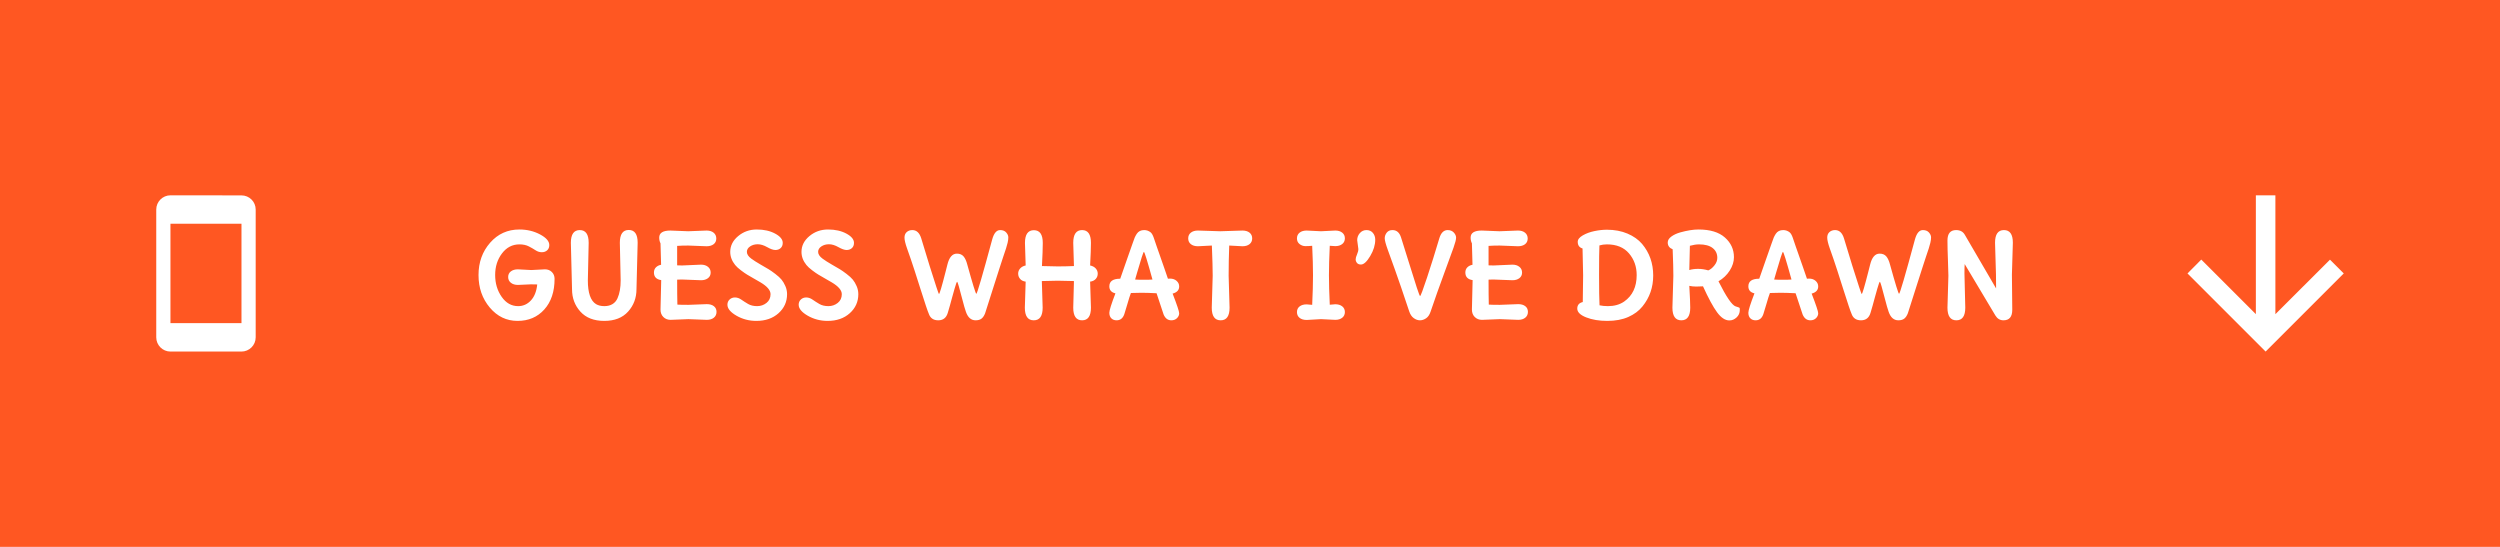 <?xml version="1.0" encoding="UTF-8" standalone="no"?>
<svg width="512px" height="112px" viewBox="0 0 512 112" version="1.1" xmlns="http://www.w3.org/2000/svg" xmlns:xlink="http://www.w3.org/1999/xlink" xmlns:sketch="http://www.bohemiancoding.com/sketch/ns">
    <!-- Generator: Sketch 3.3.2 (12043) - http://www.bohemiancoding.com/sketch -->
    <title>tap_prompt_b</title>
    <desc>Created with Sketch.</desc>
    <defs></defs>
    <g id="Revisions" stroke="none" stroke-width="1" fill="none" fill-rule="evenodd" sketch:type="MSPage">
        <g id="Messenger-share---C" sketch:type="MSArtboardGroup" transform="translate(0, -512)">
            <g id="tap_prompt_b" sketch:type="MSLayerGroup" transform="translate(0, 512)">
                <rect id="Rectangle-249" fill="#FF5722" sketch:type="MSShapeGroup" x="0" y="0" width="512" height="112"></rect>
                <path d="M49.455,40.015 L34.909,40 C33.309,40 32,41.309 32,42.909 L32,69.091 C32,70.691 33.309,72 34.909,72 L49.455,72 C51.055,72 52.364,70.691 52.364,69.091 L52.364,42.909 C52.364,41.309 51.055,40.015 49.455,40.015 L49.455,40.015 Z M49.455,66.182 L34.909,66.182 L34.909,45.818 L49.455,45.818 L49.455,66.182 L49.455,66.182 Z" id="Shape" fill="#FFFFFF" sketch:type="MSShapeGroup"></path>
                <path d="M480,54 L455.66,54 L466.84,42.82 L464,40 L448,56 L464,72 L466.82,69.18 L455.66,58 L480,58 L480,54 L480,54 Z" id="Shape" fill="#FFFFFF" sketch:type="MSShapeGroup" transform="translate(464, 56) rotate(-90) translate(-464, -56) "></path>
                <path d="M106.064,55.16 L108.8,55.304 L111.608,55.16 C112.184,55.16 112.656,55.344 113.024,55.712 C113.392,56.08 113.576,56.544 113.576,57.104 C113.576,59.728 112.876,61.82 111.476,63.38 C110.076,64.94 108.248,65.72 105.992,65.72 C103.736,65.72 101.84,64.808 100.304,62.984 C98.768,61.16 98,58.944 98,56.336 C98,53.728 98.792,51.52 100.376,49.712 C101.96,47.904 103.96,47 106.376,47 C107.928,47 109.336,47.336 110.6,48.008 C111.864,48.68 112.496,49.408 112.496,50.192 C112.496,50.64 112.352,50.996 112.064,51.26 C111.776,51.524 111.408,51.656 110.96,51.656 C110.512,51.656 110.088,51.524 109.688,51.26 C109.288,50.996 108.824,50.728 108.296,50.456 C107.768,50.184 107.128,50.048 106.376,50.048 C104.936,50.048 103.748,50.664 102.812,51.896 C101.876,53.128 101.408,54.6 101.408,56.312 C101.408,58.024 101.852,59.516 102.74,60.788 C103.628,62.06 104.752,62.696 106.112,62.696 C107.136,62.696 108.008,62.308 108.728,61.532 C109.448,60.756 109.88,59.664 110.024,58.256 C109.848,58.24 109.416,58.232 108.728,58.232 L106.064,58.352 C105.472,58.352 104.992,58.204 104.624,57.908 C104.256,57.612 104.072,57.22 104.072,56.732 C104.072,56.244 104.256,55.86 104.624,55.58 C104.992,55.3 105.472,55.16 106.064,55.16 L106.064,55.16 Z M130.592,49.712 L130.352,59.216 C130.352,61.008 129.78,62.54 128.636,63.812 C127.492,65.084 125.864,65.72 123.752,65.72 C121.64,65.72 120.012,65.088 118.868,63.824 C117.724,62.56 117.152,61.032 117.152,59.24 L116.912,49.736 C116.912,47.992 117.52,47.12 118.736,47.12 C119.952,47.12 120.56,47.992 120.56,49.736 L120.392,57.44 C120.392,59.984 120.952,61.6 122.072,62.288 C122.536,62.56 123.1,62.696 123.764,62.696 C124.428,62.696 124.988,62.556 125.444,62.276 C125.9,61.996 126.24,61.6 126.464,61.088 C126.896,60.128 127.112,58.904 127.112,57.416 L126.944,49.712 C126.944,47.968 127.552,47.096 128.768,47.096 C129.984,47.096 130.592,47.968 130.592,49.712 L130.592,49.712 Z M140.984,65.36 L137.336,65.504 C136.744,65.504 136.252,65.312 135.86,64.928 C135.468,64.544 135.272,64.032 135.272,63.392 L135.416,57.368 C134.424,57.224 133.928,56.704 133.928,55.808 C133.928,55.376 134.064,55.024 134.336,54.752 C134.608,54.48 134.96,54.304 135.392,54.224 L135.272,49.832 C135.096,49.496 135.008,49.104 135.008,48.656 C135.008,47.696 135.768,47.216 137.288,47.216 L140.936,47.36 L144.704,47.216 C145.312,47.216 145.796,47.364 146.156,47.66 C146.516,47.956 146.696,48.352 146.696,48.848 C146.696,49.344 146.516,49.732 146.156,50.012 C145.796,50.292 145.312,50.432 144.704,50.432 L140.936,50.288 C140.072,50.288 139.32,50.312 138.68,50.36 L138.68,54.344 C138.936,54.36 139.28,54.368 139.712,54.368 L143.576,54.2 C144.152,54.2 144.624,54.348 144.992,54.644 C145.36,54.94 145.544,55.332 145.544,55.82 C145.544,56.308 145.36,56.692 144.992,56.972 C144.624,57.252 144.152,57.392 143.576,57.392 L139.784,57.248 L139.448,57.248 C139.224,57.264 138.968,57.272 138.68,57.272 C138.68,59.496 138.696,61.2 138.728,62.384 C139.16,62.416 139.912,62.432 140.984,62.432 L144.752,62.288 C145.36,62.288 145.844,62.428 146.204,62.708 C146.564,62.988 146.744,63.376 146.744,63.872 C146.744,64.368 146.564,64.764 146.204,65.06 C145.844,65.356 145.36,65.504 144.752,65.504 L140.984,65.36 Z M161.192,60.248 C161.192,61.8 160.608,63.1 159.44,64.148 C158.272,65.196 156.76,65.72 154.904,65.72 C153.416,65.72 152.056,65.364 150.824,64.652 C149.592,63.94 148.976,63.192 148.976,62.408 C148.976,61.976 149.124,61.62 149.42,61.34 C149.716,61.06 150.084,60.92 150.524,60.92 C150.964,60.92 151.396,61.068 151.82,61.364 C152.244,61.66 152.708,61.956 153.212,62.252 C153.716,62.548 154.332,62.696 155.06,62.696 C155.788,62.696 156.428,62.476 156.98,62.036 C157.532,61.596 157.808,61 157.808,60.248 C157.808,59.448 157.12,58.64 155.744,57.824 C155.472,57.664 155.028,57.408 154.412,57.056 C153.796,56.704 153.328,56.432 153.008,56.24 C152.688,56.048 152.268,55.756 151.748,55.364 C151.228,54.972 150.832,54.608 150.56,54.272 C149.888,53.44 149.552,52.544 149.552,51.584 C149.552,50.336 150.092,49.26 151.172,48.356 C152.252,47.452 153.524,47 154.988,47 C156.452,47 157.704,47.28 158.744,47.84 C159.784,48.4 160.304,49.032 160.304,49.736 C160.304,50.2 160.16,50.56 159.872,50.816 C159.584,51.072 159.224,51.2 158.792,51.2 C158.36,51.2 157.8,51.004 157.112,50.612 C156.424,50.22 155.78,50.024 155.18,50.024 C154.58,50.024 154.06,50.172 153.62,50.468 C153.18,50.764 152.96,51.136 152.96,51.584 C152.96,52.064 153.264,52.528 153.872,52.976 C154.352,53.328 154.98,53.728 155.756,54.176 C156.532,54.624 157.088,54.948 157.424,55.148 C157.76,55.348 158.212,55.664 158.78,56.096 C159.348,56.528 159.776,56.92 160.064,57.272 C160.352,57.624 160.612,58.064 160.844,58.592 C161.076,59.12 161.192,59.672 161.192,60.248 L161.192,60.248 Z M175.784,60.248 C175.784,61.8 175.2,63.1 174.032,64.148 C172.864,65.196 171.352,65.72 169.496,65.72 C168.008,65.72 166.648,65.364 165.416,64.652 C164.184,63.94 163.568,63.192 163.568,62.408 C163.568,61.976 163.716,61.62 164.012,61.34 C164.308,61.06 164.676,60.92 165.116,60.92 C165.556,60.92 165.988,61.068 166.412,61.364 C166.836,61.66 167.3,61.956 167.804,62.252 C168.308,62.548 168.924,62.696 169.652,62.696 C170.38,62.696 171.02,62.476 171.572,62.036 C172.124,61.596 172.4,61 172.4,60.248 C172.4,59.448 171.712,58.64 170.336,57.824 C170.064,57.664 169.62,57.408 169.004,57.056 C168.388,56.704 167.92,56.432 167.6,56.24 C167.28,56.048 166.86,55.756 166.34,55.364 C165.82,54.972 165.424,54.608 165.152,54.272 C164.48,53.44 164.144,52.544 164.144,51.584 C164.144,50.336 164.684,49.26 165.764,48.356 C166.844,47.452 168.116,47 169.58,47 C171.044,47 172.296,47.28 173.336,47.84 C174.376,48.4 174.896,49.032 174.896,49.736 C174.896,50.2 174.752,50.56 174.464,50.816 C174.176,51.072 173.816,51.2 173.384,51.2 C172.952,51.2 172.392,51.004 171.704,50.612 C171.016,50.22 170.372,50.024 169.772,50.024 C169.172,50.024 168.652,50.172 168.212,50.468 C167.772,50.764 167.552,51.136 167.552,51.584 C167.552,52.064 167.856,52.528 168.464,52.976 C168.944,53.328 169.572,53.728 170.348,54.176 C171.124,54.624 171.68,54.948 172.016,55.148 C172.352,55.348 172.804,55.664 173.372,56.096 C173.94,56.528 174.368,56.92 174.656,57.272 C174.944,57.624 175.204,58.064 175.436,58.592 C175.668,59.12 175.784,59.672 175.784,60.248 L175.784,60.248 Z M201.752,64.16 C201.56,64.656 201.316,65.02 201.02,65.252 C200.724,65.484 200.32,65.6 199.808,65.6 C198.88,65.6 198.216,65.016 197.816,63.848 C197.608,63.256 197.368,62.424 197.096,61.352 C196.472,58.92 196.116,57.704 196.028,57.704 C195.94,57.704 195.76,58.188 195.488,59.156 C195.216,60.124 195.04,60.752 194.96,61.04 C194.688,62.08 194.4,63.1 194.096,64.1 C193.792,65.1 193.144,65.6 192.152,65.6 C191.16,65.6 190.512,65.144 190.208,64.232 C190,63.784 189.432,62.092 188.504,59.156 C187.576,56.22 186.928,54.22 186.56,53.156 C186.192,52.092 185.928,51.336 185.768,50.888 C185.416,49.896 185.24,49.156 185.24,48.668 C185.24,48.18 185.392,47.8 185.696,47.528 C186,47.256 186.384,47.12 186.848,47.12 C187.712,47.12 188.32,47.688 188.672,48.824 C189.008,49.992 189.576,51.856 190.376,54.416 C191.592,58.288 192.232,60.224 192.296,60.224 C192.424,60.224 192.872,58.72 193.64,55.712 L194.024,54.2 C194.392,52.696 195.04,51.944 195.968,51.944 C196.56,51.944 197.016,52.132 197.336,52.508 C197.656,52.884 197.912,53.448 198.104,54.2 C199.208,58.184 199.824,60.176 199.952,60.176 C200.112,60.176 201.2,56.448 203.216,48.992 C203.568,47.744 204.104,47.12 204.824,47.12 C205.368,47.12 205.784,47.284 206.072,47.612 C206.36,47.94 206.504,48.272 206.504,48.608 C206.504,48.944 206.456,49.316 206.36,49.724 C206.264,50.132 206.156,50.516 206.036,50.876 C205.916,51.236 205.728,51.796 205.472,52.556 C205.216,53.316 204.964,54.088 204.716,54.872 C204.468,55.656 204.12,56.744 203.672,58.136 C202.744,61.08 202.104,63.088 201.752,64.16 L201.752,64.16 Z M219.944,54.488 L219.8,49.736 C219.8,47.992 220.404,47.12 221.612,47.12 C222.82,47.12 223.424,47.992 223.424,49.736 C223.424,50.728 223.368,52.272 223.256,54.368 C223.736,54.464 224.116,54.664 224.396,54.968 C224.676,55.272 224.816,55.632 224.816,56.048 C224.816,56.464 224.68,56.824 224.408,57.128 C224.136,57.432 223.752,57.616 223.256,57.68 L223.424,63.008 C223.424,64.736 222.82,65.6 221.612,65.6 C220.404,65.6 219.8,64.736 219.8,63.008 L219.944,57.56 L216.608,57.488 L213.368,57.56 L213.536,63.008 C213.536,64.736 212.928,65.6 211.712,65.6 C210.496,65.6 209.888,64.736 209.888,63.008 L210.056,57.68 C209.56,57.616 209.18,57.428 208.916,57.116 C208.652,56.804 208.52,56.444 208.52,56.036 C208.52,55.628 208.66,55.272 208.94,54.968 C209.22,54.664 209.592,54.464 210.056,54.368 L209.912,49.76 C209.912,48.016 210.52,47.144 211.736,47.144 C212.952,47.144 213.56,48.016 213.56,49.76 C213.56,50.784 213.504,52.36 213.392,54.488 L216.608,54.56 C217.696,54.56 218.808,54.536 219.944,54.488 L219.944,54.488 Z M236.864,60.056 C235.616,59.992 234.584,59.96 233.768,59.96 C232.952,59.96 232.232,59.976 231.608,60.008 C231.416,60.504 231.18,61.244 230.9,62.228 C230.62,63.212 230.408,63.912 230.264,64.328 C229.976,65.176 229.448,65.6 228.68,65.6 C228.232,65.6 227.872,65.464 227.6,65.192 C227.328,64.92 227.192,64.54 227.192,64.052 C227.192,63.564 227.608,62.24 228.44,60.08 C227.608,59.888 227.192,59.408 227.192,58.64 C227.192,57.6 227.936,57.08 229.424,57.08 C229.648,56.392 230.08,55.152 230.72,53.36 C231.36,51.568 231.772,50.396 231.956,49.844 C232.14,49.292 232.284,48.896 232.388,48.656 C232.492,48.416 232.632,48.16 232.808,47.888 C233.144,47.376 233.648,47.12 234.32,47.12 C234.816,47.12 235.256,47.272 235.64,47.576 C235.88,47.768 236.096,48.14 236.288,48.692 C236.48,49.244 236.676,49.82 236.876,50.42 C237.076,51.02 237.292,51.636 237.524,52.268 C237.756,52.9 238.076,53.816 238.484,55.016 C238.892,56.216 239.128,56.904 239.192,57.08 C239.272,57.064 239.416,57.056 239.624,57.056 C240.168,57.056 240.616,57.212 240.968,57.524 C241.32,57.836 241.496,58.216 241.496,58.664 C241.496,59.4 241.048,59.888 240.152,60.128 C241.048,62.448 241.496,63.792 241.496,64.16 C241.496,64.528 241.348,64.86 241.052,65.156 C240.756,65.452 240.368,65.6 239.888,65.6 C239.168,65.6 238.64,65.2 238.304,64.4 C238.224,64.208 237.744,62.76 236.864,60.056 L236.864,60.056 Z M232.472,57.248 C232.872,57.28 233.464,57.296 234.248,57.296 C235.032,57.296 235.624,57.28 236.024,57.248 C234.984,53.472 234.4,51.584 234.272,51.584 C234.16,51.584 233.696,53 232.88,55.832 L232.472,57.248 Z M251.624,56.48 L251.816,63.008 C251.816,64.736 251.208,65.6 249.992,65.6 C248.776,65.6 248.168,64.736 248.168,63.008 L248.36,56.48 C248.36,55.168 248.304,53.104 248.192,50.288 L245.336,50.432 C244.728,50.432 244.244,50.288 243.884,50 C243.524,49.712 243.344,49.32 243.344,48.824 C243.344,48.328 243.524,47.936 243.884,47.648 C244.244,47.36 244.728,47.216 245.336,47.216 L249.896,47.36 L254.456,47.216 C255.064,47.216 255.548,47.36 255.908,47.648 C256.268,47.936 256.448,48.328 256.448,48.824 C256.448,49.32 256.268,49.712 255.908,50 C255.548,50.288 255.064,50.432 254.456,50.432 L251.744,50.288 C251.664,52.4 251.624,54.464 251.624,56.48 L251.624,56.48 Z M267.608,47.216 L270.536,47.36 L273.464,47.216 C274.056,47.216 274.532,47.36 274.892,47.648 C275.252,47.936 275.432,48.324 275.432,48.812 C275.432,49.3 275.252,49.688 274.892,49.976 C274.532,50.264 274.056,50.408 273.464,50.408 L272.336,50.336 C272.224,52.704 272.168,54.716 272.168,56.372 C272.168,58.028 272.224,60.04 272.336,62.408 C272.912,62.344 273.288,62.312 273.464,62.312 C274.056,62.312 274.532,62.456 274.892,62.744 C275.252,63.032 275.432,63.42 275.432,63.908 C275.432,64.396 275.252,64.784 274.892,65.072 C274.532,65.36 274.056,65.504 273.464,65.504 L270.536,65.36 L267.608,65.528 C267,65.528 266.516,65.384 266.156,65.096 C265.796,64.808 265.616,64.416 265.616,63.92 C265.616,63.424 265.796,63.036 266.156,62.756 C266.516,62.476 267,62.336 267.608,62.336 L268.736,62.432 C268.848,60.064 268.904,58.048 268.904,56.384 C268.904,54.72 268.848,52.704 268.736,50.336 C268.256,50.384 267.796,50.408 267.356,50.408 C266.916,50.408 266.516,50.268 266.156,49.988 C265.796,49.708 265.616,49.32 265.616,48.824 C265.616,48.328 265.796,47.936 266.156,47.648 C266.516,47.36 267,47.216 267.608,47.216 L267.608,47.216 Z M278.192,51.008 L277.952,49.184 C277.952,48.64 278.132,48.16 278.492,47.744 C278.852,47.328 279.308,47.12 279.86,47.12 C280.412,47.12 280.848,47.312 281.168,47.696 C281.488,48.08 281.648,48.544 281.648,49.088 C281.648,50.176 281.304,51.296 280.616,52.448 C279.928,53.6 279.296,54.176 278.72,54.176 C278.352,54.176 278.08,54.064 277.904,53.84 C277.728,53.616 277.64,53.376 277.64,53.12 C277.64,52.864 277.732,52.528 277.916,52.112 C278.1,51.696 278.192,51.328 278.192,51.008 L278.192,51.008 Z M292.052,65.192 C291.644,65.464 291.228,65.6 290.804,65.6 C290.38,65.6 289.96,65.452 289.544,65.156 C289.128,64.86 288.816,64.4 288.608,63.776 C287.36,60.016 286.38,57.152 285.668,55.184 C284.956,53.216 284.472,51.872 284.216,51.152 C283.8,50 283.592,49.216 283.592,48.8 C283.592,48.384 283.728,48 284,47.648 C284.272,47.296 284.664,47.12 285.176,47.12 C286.024,47.12 286.608,47.616 286.928,48.608 C287.296,49.76 287.832,51.472 288.536,53.744 C289.944,58.336 290.708,60.632 290.828,60.632 C290.948,60.632 291.428,59.36 292.268,56.816 C293.108,54.272 293.944,51.6 294.776,48.8 C295.112,47.68 295.68,47.12 296.48,47.12 C297.008,47.12 297.428,47.288 297.74,47.624 C298.052,47.96 298.208,48.312 298.208,48.68 C298.208,49.048 298.032,49.732 297.68,50.732 C297.328,51.732 296.68,53.508 295.736,56.06 C294.792,58.612 293.872,61.208 292.976,63.848 C292.768,64.472 292.46,64.92 292.052,65.192 L292.052,65.192 Z M307.16,65.36 L303.512,65.504 C302.92,65.504 302.428,65.312 302.036,64.928 C301.644,64.544 301.448,64.032 301.448,63.392 L301.592,57.368 C300.6,57.224 300.104,56.704 300.104,55.808 C300.104,55.376 300.24,55.024 300.512,54.752 C300.784,54.48 301.136,54.304 301.568,54.224 L301.448,49.832 C301.272,49.496 301.184,49.104 301.184,48.656 C301.184,47.696 301.944,47.216 303.464,47.216 L307.112,47.36 L310.88,47.216 C311.488,47.216 311.972,47.364 312.332,47.66 C312.692,47.956 312.872,48.352 312.872,48.848 C312.872,49.344 312.692,49.732 312.332,50.012 C311.972,50.292 311.488,50.432 310.88,50.432 L307.112,50.288 C306.248,50.288 305.496,50.312 304.856,50.36 L304.856,54.344 C305.112,54.36 305.456,54.368 305.888,54.368 L309.752,54.2 C310.328,54.2 310.8,54.348 311.168,54.644 C311.536,54.94 311.72,55.332 311.72,55.82 C311.72,56.308 311.536,56.692 311.168,56.972 C310.8,57.252 310.328,57.392 309.752,57.392 L305.96,57.248 L305.624,57.248 C305.4,57.264 305.144,57.272 304.856,57.272 C304.856,59.496 304.872,61.2 304.904,62.384 C305.336,62.416 306.088,62.432 307.16,62.432 L310.928,62.288 C311.536,62.288 312.02,62.428 312.38,62.708 C312.74,62.988 312.92,63.376 312.92,63.872 C312.92,64.368 312.74,64.764 312.38,65.06 C312.02,65.356 311.536,65.504 310.928,65.504 L307.16,65.36 Z M324.224,56.36 L324.104,50.888 C323.448,50.696 323.12,50.24 323.12,49.52 C323.12,49.04 323.468,48.6 324.164,48.2 C324.86,47.8 325.656,47.508 326.552,47.324 C327.448,47.14 328.296,47.048 329.096,47.048 C330.664,47.048 332.068,47.312 333.308,47.84 C334.548,48.368 335.544,49.072 336.296,49.952 C337.816,51.76 338.576,53.92 338.576,56.432 C338.576,58.848 337.84,60.96 336.368,62.768 C335.648,63.664 334.684,64.38 333.476,64.916 C332.268,65.452 330.832,65.72 329.168,65.72 C327.504,65.72 326.064,65.48 324.848,65 C323.632,64.52 323.024,63.92 323.024,63.2 C323.024,62.48 323.4,62.032 324.152,61.856 L324.224,56.36 Z M335.192,56.336 C335.192,54.608 334.668,53.128 333.62,51.896 C332.572,50.664 331.064,50.048 329.096,50.048 C328.552,50.048 328.04,50.12 327.56,50.264 C327.512,51.24 327.488,53.24 327.488,56.264 C327.488,59.288 327.52,61.376 327.584,62.528 C328.096,62.64 328.672,62.696 329.312,62.696 C330.608,62.696 331.712,62.384 332.624,61.76 C334.336,60.56 335.192,58.752 335.192,56.336 L335.192,56.336 Z M342.512,63.008 L342.704,56.48 C342.704,55.264 342.656,53.456 342.56,51.056 C341.888,50.784 341.552,50.32 341.552,49.664 C341.552,49.216 341.796,48.812 342.284,48.452 C342.772,48.092 343.376,47.808 344.096,47.6 C345.536,47.2 346.784,47 347.84,47 C350.224,47 352.032,47.548 353.264,48.644 C354.496,49.74 355.112,51.08 355.112,52.664 C355.112,53.592 354.824,54.508 354.248,55.412 C353.672,56.316 352.904,57.048 351.944,57.608 C353.544,60.792 354.712,62.504 355.448,62.744 C355.544,62.776 355.656,62.812 355.784,62.852 C355.912,62.892 355.992,62.92 356.024,62.936 C356.056,62.952 356.104,62.972 356.168,62.996 C356.232,63.02 356.272,63.056 356.288,63.104 C356.304,63.216 356.312,63.344 356.312,63.488 C356.312,64.096 356.092,64.604 355.652,65.012 C355.212,65.42 354.72,65.624 354.176,65.624 C353.312,65.624 352.472,65.068 351.656,63.956 C350.84,62.844 349.88,61.072 348.776,58.64 C348.36,58.672 347.9,58.688 347.396,58.688 C346.892,58.688 346.416,58.64 345.968,58.544 C346.096,60.72 346.16,62.208 346.16,63.008 C346.16,64.736 345.552,65.6 344.336,65.6 C343.12,65.6 342.512,64.736 342.512,63.008 L342.512,63.008 Z M345.968,55.304 C346.496,55.144 347.1,55.064 347.78,55.064 C348.46,55.064 349.152,55.168 349.856,55.376 C350.288,55.2 350.704,54.864 351.104,54.368 C351.504,53.872 351.704,53.352 351.704,52.808 C351.704,51.96 351.384,51.288 350.744,50.792 C350.104,50.296 349.176,50.048 347.96,50.048 C347.416,50.048 346.792,50.144 346.088,50.336 C346.008,53.296 345.968,54.952 345.968,55.304 L345.968,55.304 Z M367.736,60.056 C366.488,59.992 365.456,59.96 364.64,59.96 C363.824,59.96 363.104,59.976 362.48,60.008 C362.288,60.504 362.052,61.244 361.772,62.228 C361.492,63.212 361.28,63.912 361.136,64.328 C360.848,65.176 360.32,65.6 359.552,65.6 C359.104,65.6 358.744,65.464 358.472,65.192 C358.2,64.92 358.064,64.54 358.064,64.052 C358.064,63.564 358.48,62.24 359.312,60.08 C358.48,59.888 358.064,59.408 358.064,58.64 C358.064,57.6 358.808,57.08 360.296,57.08 C360.52,56.392 360.952,55.152 361.592,53.36 C362.232,51.568 362.644,50.396 362.828,49.844 C363.012,49.292 363.156,48.896 363.26,48.656 C363.364,48.416 363.504,48.16 363.68,47.888 C364.016,47.376 364.52,47.12 365.192,47.12 C365.688,47.12 366.128,47.272 366.512,47.576 C366.752,47.768 366.968,48.14 367.16,48.692 C367.352,49.244 367.548,49.82 367.748,50.42 C367.948,51.02 368.164,51.636 368.396,52.268 C368.628,52.9 368.948,53.816 369.356,55.016 C369.764,56.216 370,56.904 370.064,57.08 C370.144,57.064 370.288,57.056 370.496,57.056 C371.04,57.056 371.488,57.212 371.84,57.524 C372.192,57.836 372.368,58.216 372.368,58.664 C372.368,59.4 371.92,59.888 371.024,60.128 C371.92,62.448 372.368,63.792 372.368,64.16 C372.368,64.528 372.22,64.86 371.924,65.156 C371.628,65.452 371.24,65.6 370.76,65.6 C370.04,65.6 369.512,65.2 369.176,64.4 C369.096,64.208 368.616,62.76 367.736,60.056 L367.736,60.056 Z M363.344,57.248 C363.744,57.28 364.336,57.296 365.12,57.296 C365.904,57.296 366.496,57.28 366.896,57.248 C365.856,53.472 365.272,51.584 365.144,51.584 C365.032,51.584 364.568,53 363.752,55.832 L363.344,57.248 Z M390.728,64.16 C390.536,64.656 390.292,65.02 389.996,65.252 C389.7,65.484 389.296,65.6 388.784,65.6 C387.856,65.6 387.192,65.016 386.792,63.848 C386.584,63.256 386.344,62.424 386.072,61.352 C385.448,58.92 385.092,57.704 385.004,57.704 C384.916,57.704 384.736,58.188 384.464,59.156 C384.192,60.124 384.016,60.752 383.936,61.04 C383.664,62.08 383.376,63.1 383.072,64.1 C382.768,65.1 382.12,65.6 381.128,65.6 C380.136,65.6 379.488,65.144 379.184,64.232 C378.976,63.784 378.408,62.092 377.48,59.156 C376.552,56.22 375.904,54.22 375.536,53.156 C375.168,52.092 374.904,51.336 374.744,50.888 C374.392,49.896 374.216,49.156 374.216,48.668 C374.216,48.18 374.368,47.8 374.672,47.528 C374.976,47.256 375.36,47.12 375.824,47.12 C376.688,47.12 377.296,47.688 377.648,48.824 C377.984,49.992 378.552,51.856 379.352,54.416 C380.568,58.288 381.208,60.224 381.272,60.224 C381.4,60.224 381.848,58.72 382.616,55.712 L383,54.2 C383.368,52.696 384.016,51.944 384.944,51.944 C385.536,51.944 385.992,52.132 386.312,52.508 C386.632,52.884 386.888,53.448 387.08,54.2 C388.184,58.184 388.8,60.176 388.928,60.176 C389.088,60.176 390.176,56.448 392.192,48.992 C392.544,47.744 393.08,47.12 393.8,47.12 C394.344,47.12 394.76,47.284 395.048,47.612 C395.336,47.94 395.48,48.272 395.48,48.608 C395.48,48.944 395.432,49.316 395.336,49.724 C395.24,50.132 395.132,50.516 395.012,50.876 C394.892,51.236 394.704,51.796 394.448,52.556 C394.192,53.316 393.94,54.088 393.692,54.872 C393.444,55.656 393.096,56.744 392.648,58.136 C391.72,61.08 391.08,63.088 390.728,64.16 L390.728,64.16 Z M412.04,56.24 L412.112,63.44 C412.112,64.88 411.512,65.6 410.312,65.6 C409.608,65.6 409.056,65.272 408.656,64.616 L402.368,54.08 C402.336,54.464 402.32,55.104 402.32,56 L402.488,63.008 C402.488,64.736 401.88,65.6 400.664,65.6 C399.448,65.6 398.84,64.736 398.84,63.008 L399.032,56.48 C399.032,55.888 399,54.808 398.936,53.24 C398.872,51.672 398.84,50.344 398.84,49.256 C398.84,47.832 399.432,47.12 400.616,47.12 C401.432,47.12 402.024,47.44 402.392,48.08 L408.8,59.072 L408.776,56.24 L408.584,49.712 C408.584,47.984 409.192,47.12 410.408,47.12 C411.624,47.12 412.232,47.984 412.232,49.712 L412.04,56.24 Z" id="GUESS-WHAT-I’VE-DRAW" fill="#FFFFFF" sketch:type="MSShapeGroup"></path>
            </g>
        </g>
    </g>
</svg>